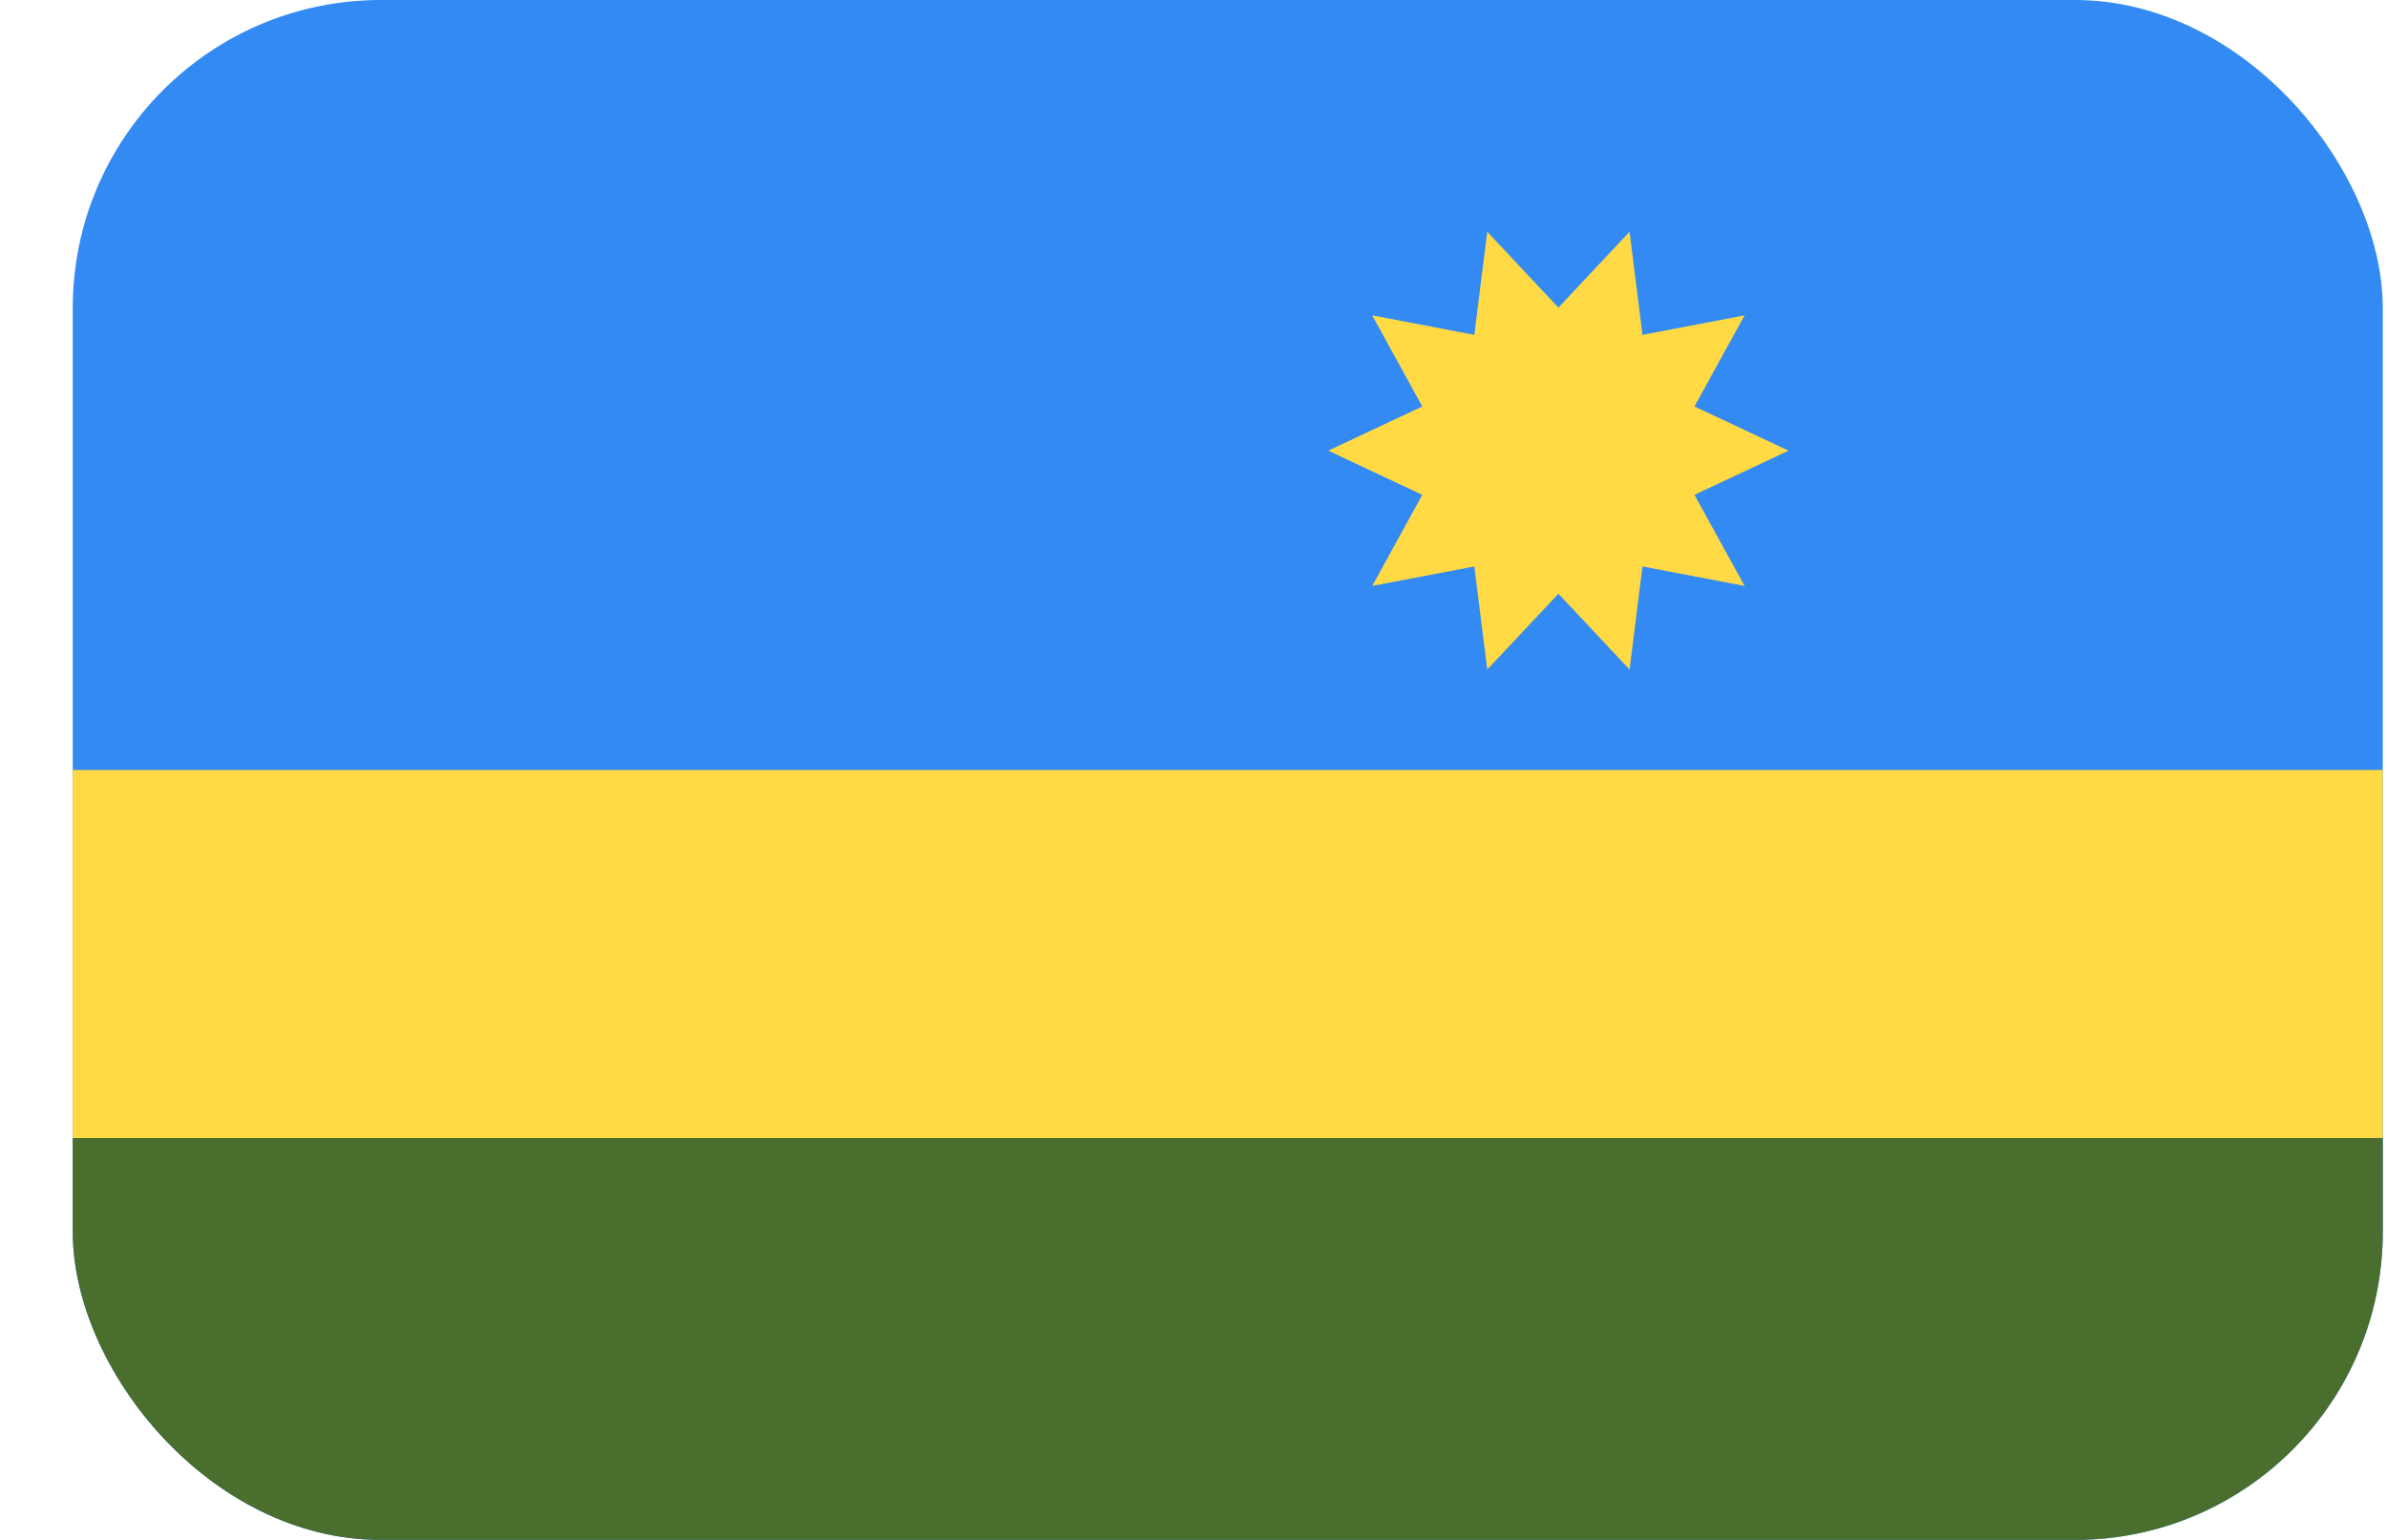 <svg width="31" height="20" viewBox="0 0 31 20" fill="none" xmlns="http://www.w3.org/2000/svg">
<g clip-path="url(#clip0_162_15738)">
<path d="M0.945 0H30.945V20H0.945V0Z" fill="#338AF3"/>
<path d="M0.945 10H30.945V14.782H0.945V10Z" fill="#FFDA44"/>
<path d="M0.945 14.781H30.945V19.999H0.945V14.781Z" fill="#496E2D"/>
<path d="M17.25 5.853L18.471 6.427L17.821 7.61L19.147 7.357L19.315 8.696L20.239 7.711L21.163 8.696L21.331 7.357L22.657 7.61L22.006 6.427L23.228 5.853L22.006 5.279L22.657 4.096L21.331 4.349L21.163 3.01L20.239 3.995L19.315 3.01L19.147 4.349L17.821 4.096L18.471 5.279L17.25 5.853Z" fill="#FFDA44"/>
</g>
<defs>
<clipPath id="clip0_162_15738">
<rect x="0.945" width="30" height="20" rx="4" fill="white"/>
</clipPath>
</defs>
</svg>

